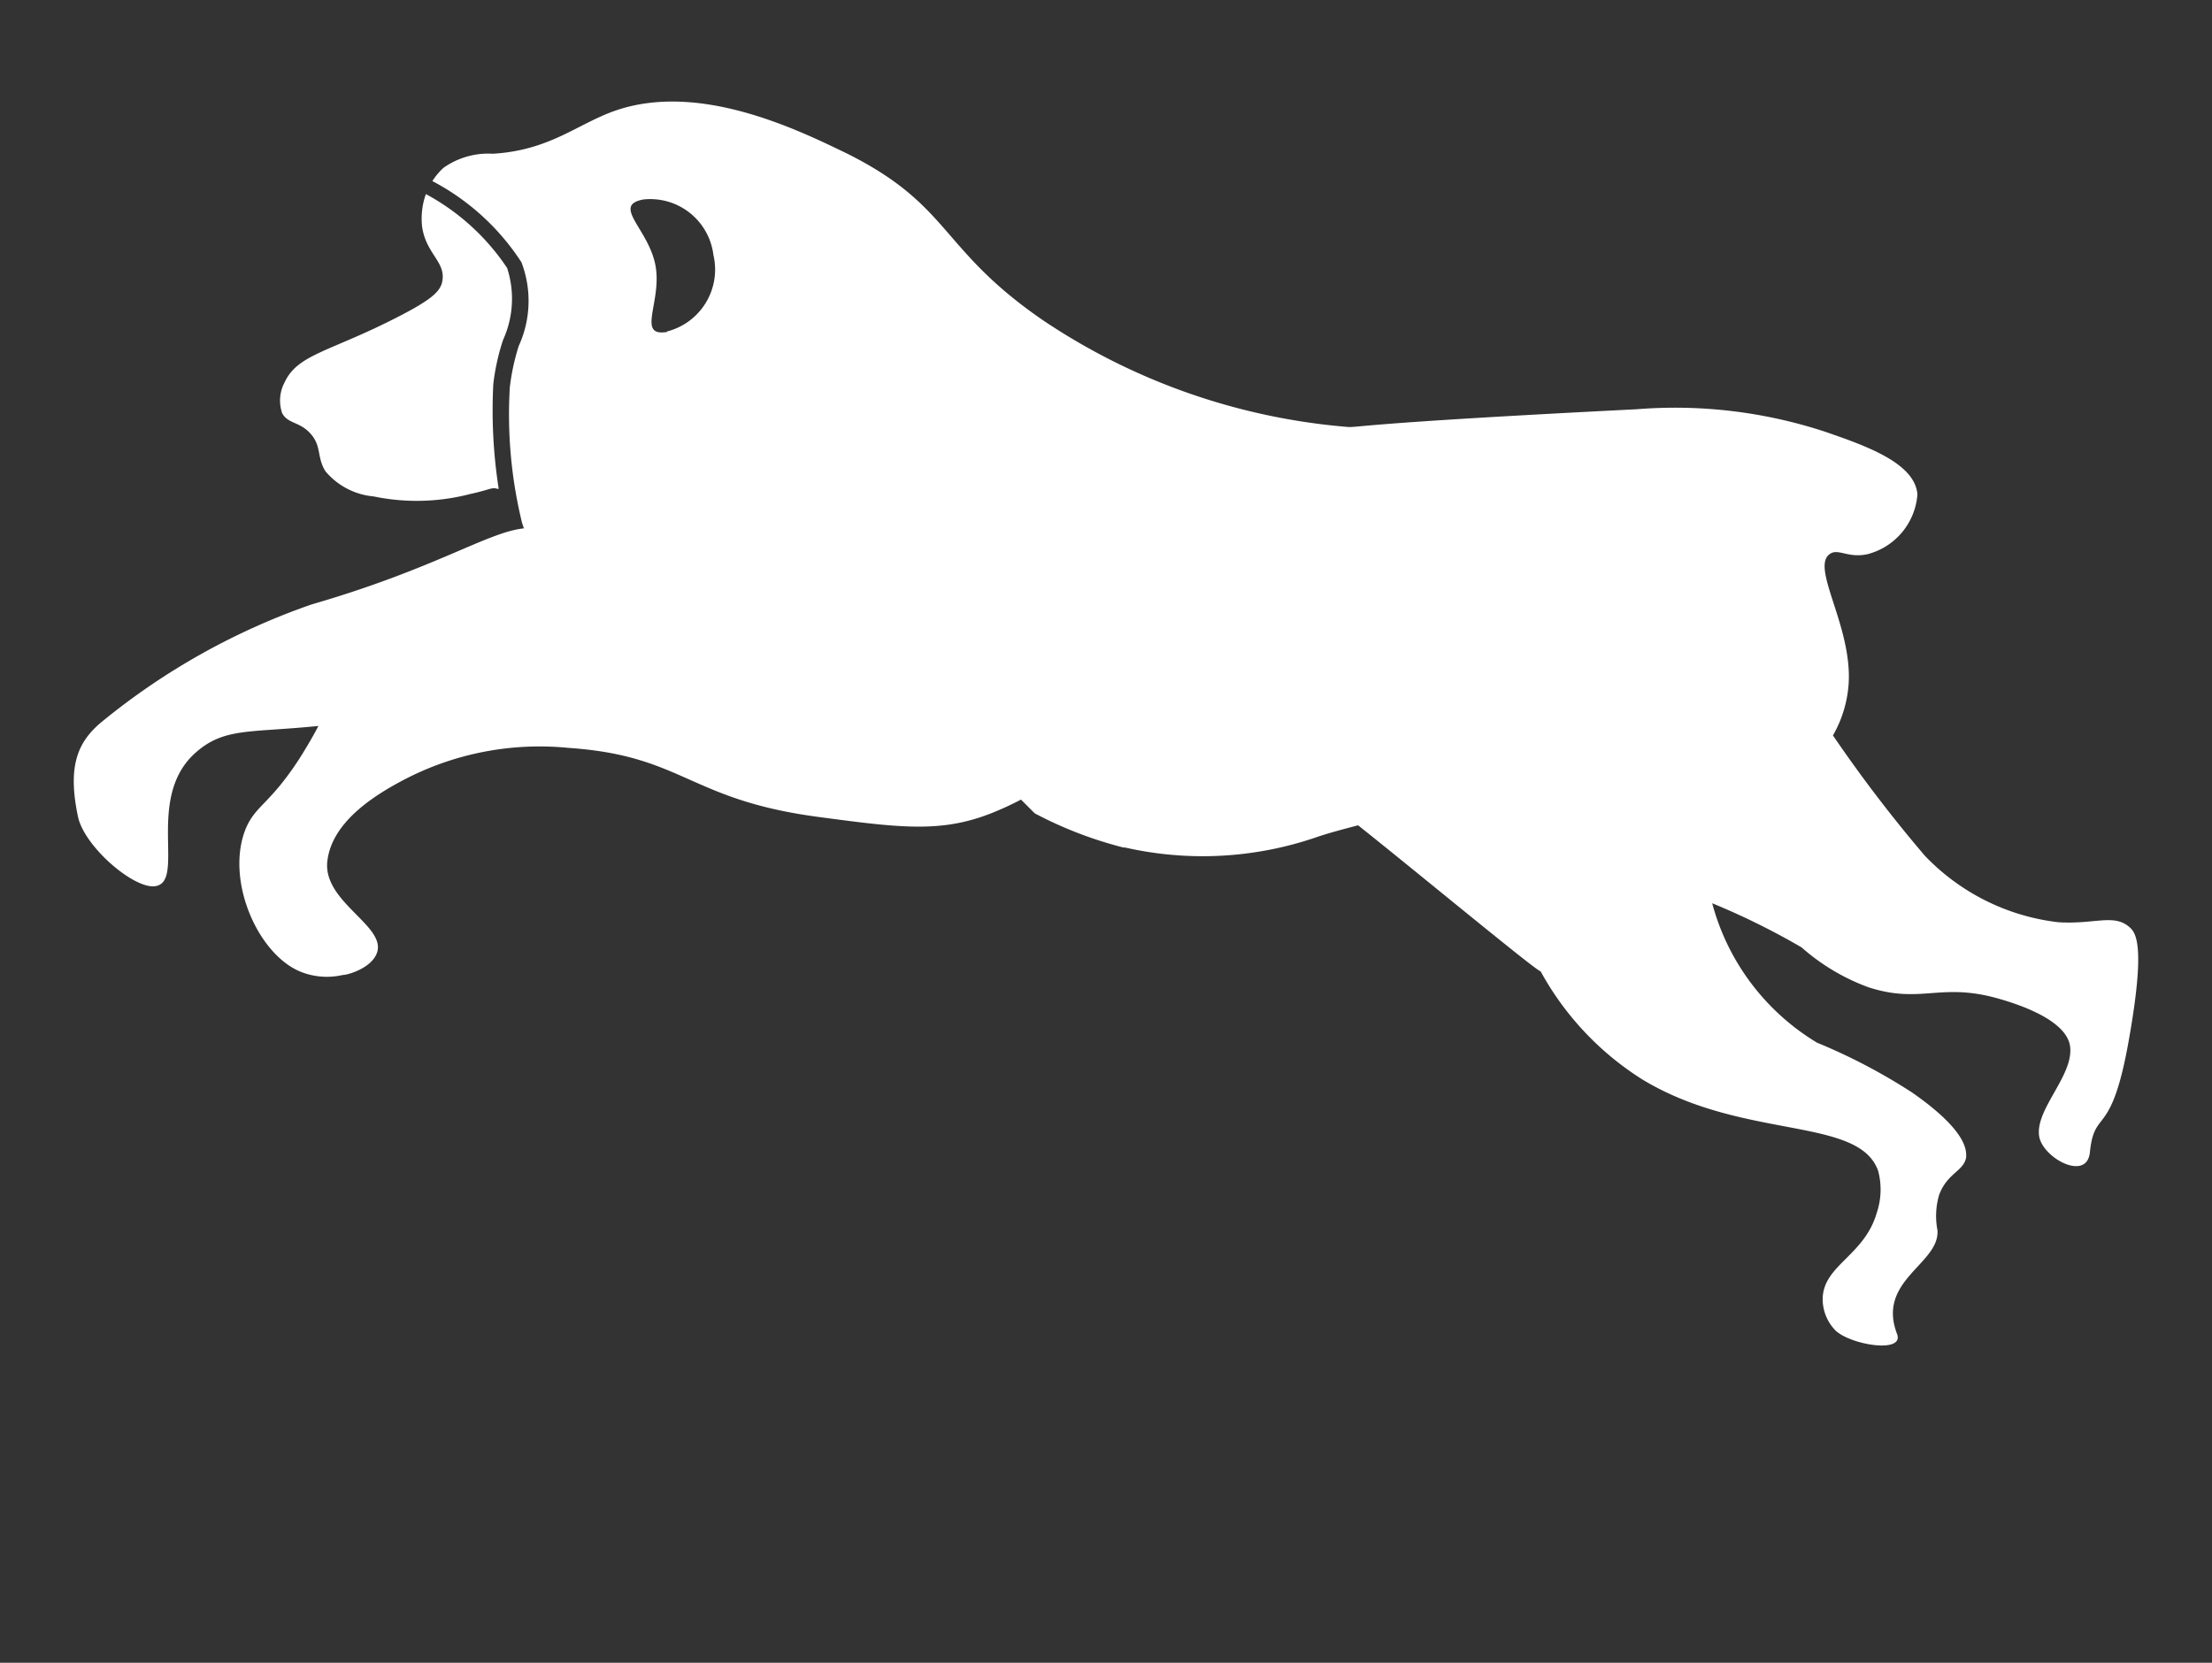 <svg xmlns="http://www.w3.org/2000/svg" viewBox="0 0 81.7 61.43"><rect x="0" y="0" width="81.7" height="61.43" fill="#333333" stroke="none"/><defs><style>.cls-1{fill:#fff;}</style></defs><title>macaque2</title><g id="Layer_3" data-name="Layer 3"><path class="cls-1" d="M11.45,16c.44.47.24.88.57,1.41a2.63,2.63,0,0,0,1.78.93,7.83,7.83,0,0,0,3.57-.09c.74-.16.79-.26,1-.19l.05,0a18.78,18.78,0,0,1-.2-3.87,8.25,8.25,0,0,1,.36-1.63,3.67,3.67,0,0,0,.15-2.66,8.38,8.38,0,0,0-3-2.73,2.7,2.7,0,0,0-.14,1.2c.14,1,.87,1.3.75,2-.06.38-.37.68-1.59,1.31C12.2,13,11,13.07,10.51,14.13a1.43,1.43,0,0,0-.09,1.13C10.63,15.66,11.05,15.57,11.45,16Z"/><path class="cls-1" d="M78.66,34.26c-.58-.52-1.29-.1-2.65-.19a8.11,8.11,0,0,1-4.92-2.46,51.89,51.89,0,0,1-3.39-4.44,4.43,4.43,0,0,0,.58-1.92c.13-2.12-1.41-4.28-.7-4.78.31-.23.68.17,1.41,0a2.47,2.47,0,0,0,1.83-2.21c-.1-1.16-1.91-1.79-3.38-2.3a17.74,17.74,0,0,0-7-.84c-10.55.53-10.26.69-10.7.65a23.63,23.63,0,0,1-11.22-3.94c-3.84-2.64-3.37-4.22-7.22-6.15C29.52,4.82,25.85,3,22.72,4.09c-1.4.49-2.4,1.46-4.51,1.59a2.87,2.87,0,0,0-1.83.52,2.43,2.43,0,0,0-.41.49,8.79,8.79,0,0,1,3.29,3,4,4,0,0,1-.1,3.09,8.13,8.13,0,0,0-.33,1.53,16.9,16.9,0,0,0,.45,5h0l.07.21C18,19.66,16.1,21,11.51,22.33A25.3,25.3,0,0,0,3.72,26.7c-.86.73-1.23,1.62-.84,3.47.23,1.1,2.06,2.68,2.85,2.57,1.15-.16-.38-3.25,1.48-4.92,1.06-.95,2-.74,4.55-1-.17.33-.4.73-.69,1.19-1.12,1.73-1.63,1.73-2,2.62-.76,1.91.48,4.71,2.11,5.3a2.61,2.61,0,0,0,1.48.09c.2,0,1.06-.26,1.26-.81.37-1-2-1.88-1.83-3.39s1.86-2.52,3-3.1A10.82,10.82,0,0,1,21,27.63c4.25.29,4.42,1.91,9.22,2.55,3,.4,4.52.6,6.38-.13a11.32,11.32,0,0,0,1.11-.51l.51.51a14.81,14.81,0,0,0,3.27,1.26h.06a12.94,12.94,0,0,0,7.16-.41c.49-.16,1-.29,1.45-.41,2.13,1.69,6.7,5.48,6.74,5.39a10.9,10.9,0,0,0,3.76,4c3.73,2.26,8,1.35,8.71,3.38a2.68,2.68,0,0,1-.05,1.54c-.46,1.61-2,1.94-2,3.21a1.66,1.66,0,0,0,.48,1.15c.57.53,2.53.85,2.27.13-.77-2,1.58-2.59,1.49-3.84a2.77,2.77,0,0,1,.06-1.3c.3-.82.92-.88,1-1.4,0-.2.11-.92-2-2.39a21.46,21.46,0,0,0-3.51-1.84,8.6,8.6,0,0,1-3.87-5.15A26.72,26.72,0,0,1,66.54,35,7.77,7.77,0,0,0,69,36.47c1.93.63,2.64-.17,4.73.4.46.13,2.6.72,2.73,1.8S75.14,41,75.32,42c.15.79,1.76,1.66,1.87.57.17-1.67.78-.45,1.43-4.1C79.24,35,78.91,34.48,78.66,34.26Zm-54-22c-1.18.21-.2-1.1-.45-2.45s-1.63-2.22-.45-2.44a2.35,2.35,0,0,1,2.59,2.05A2.36,2.36,0,0,1,24.62,12.25Z"/></g></svg>